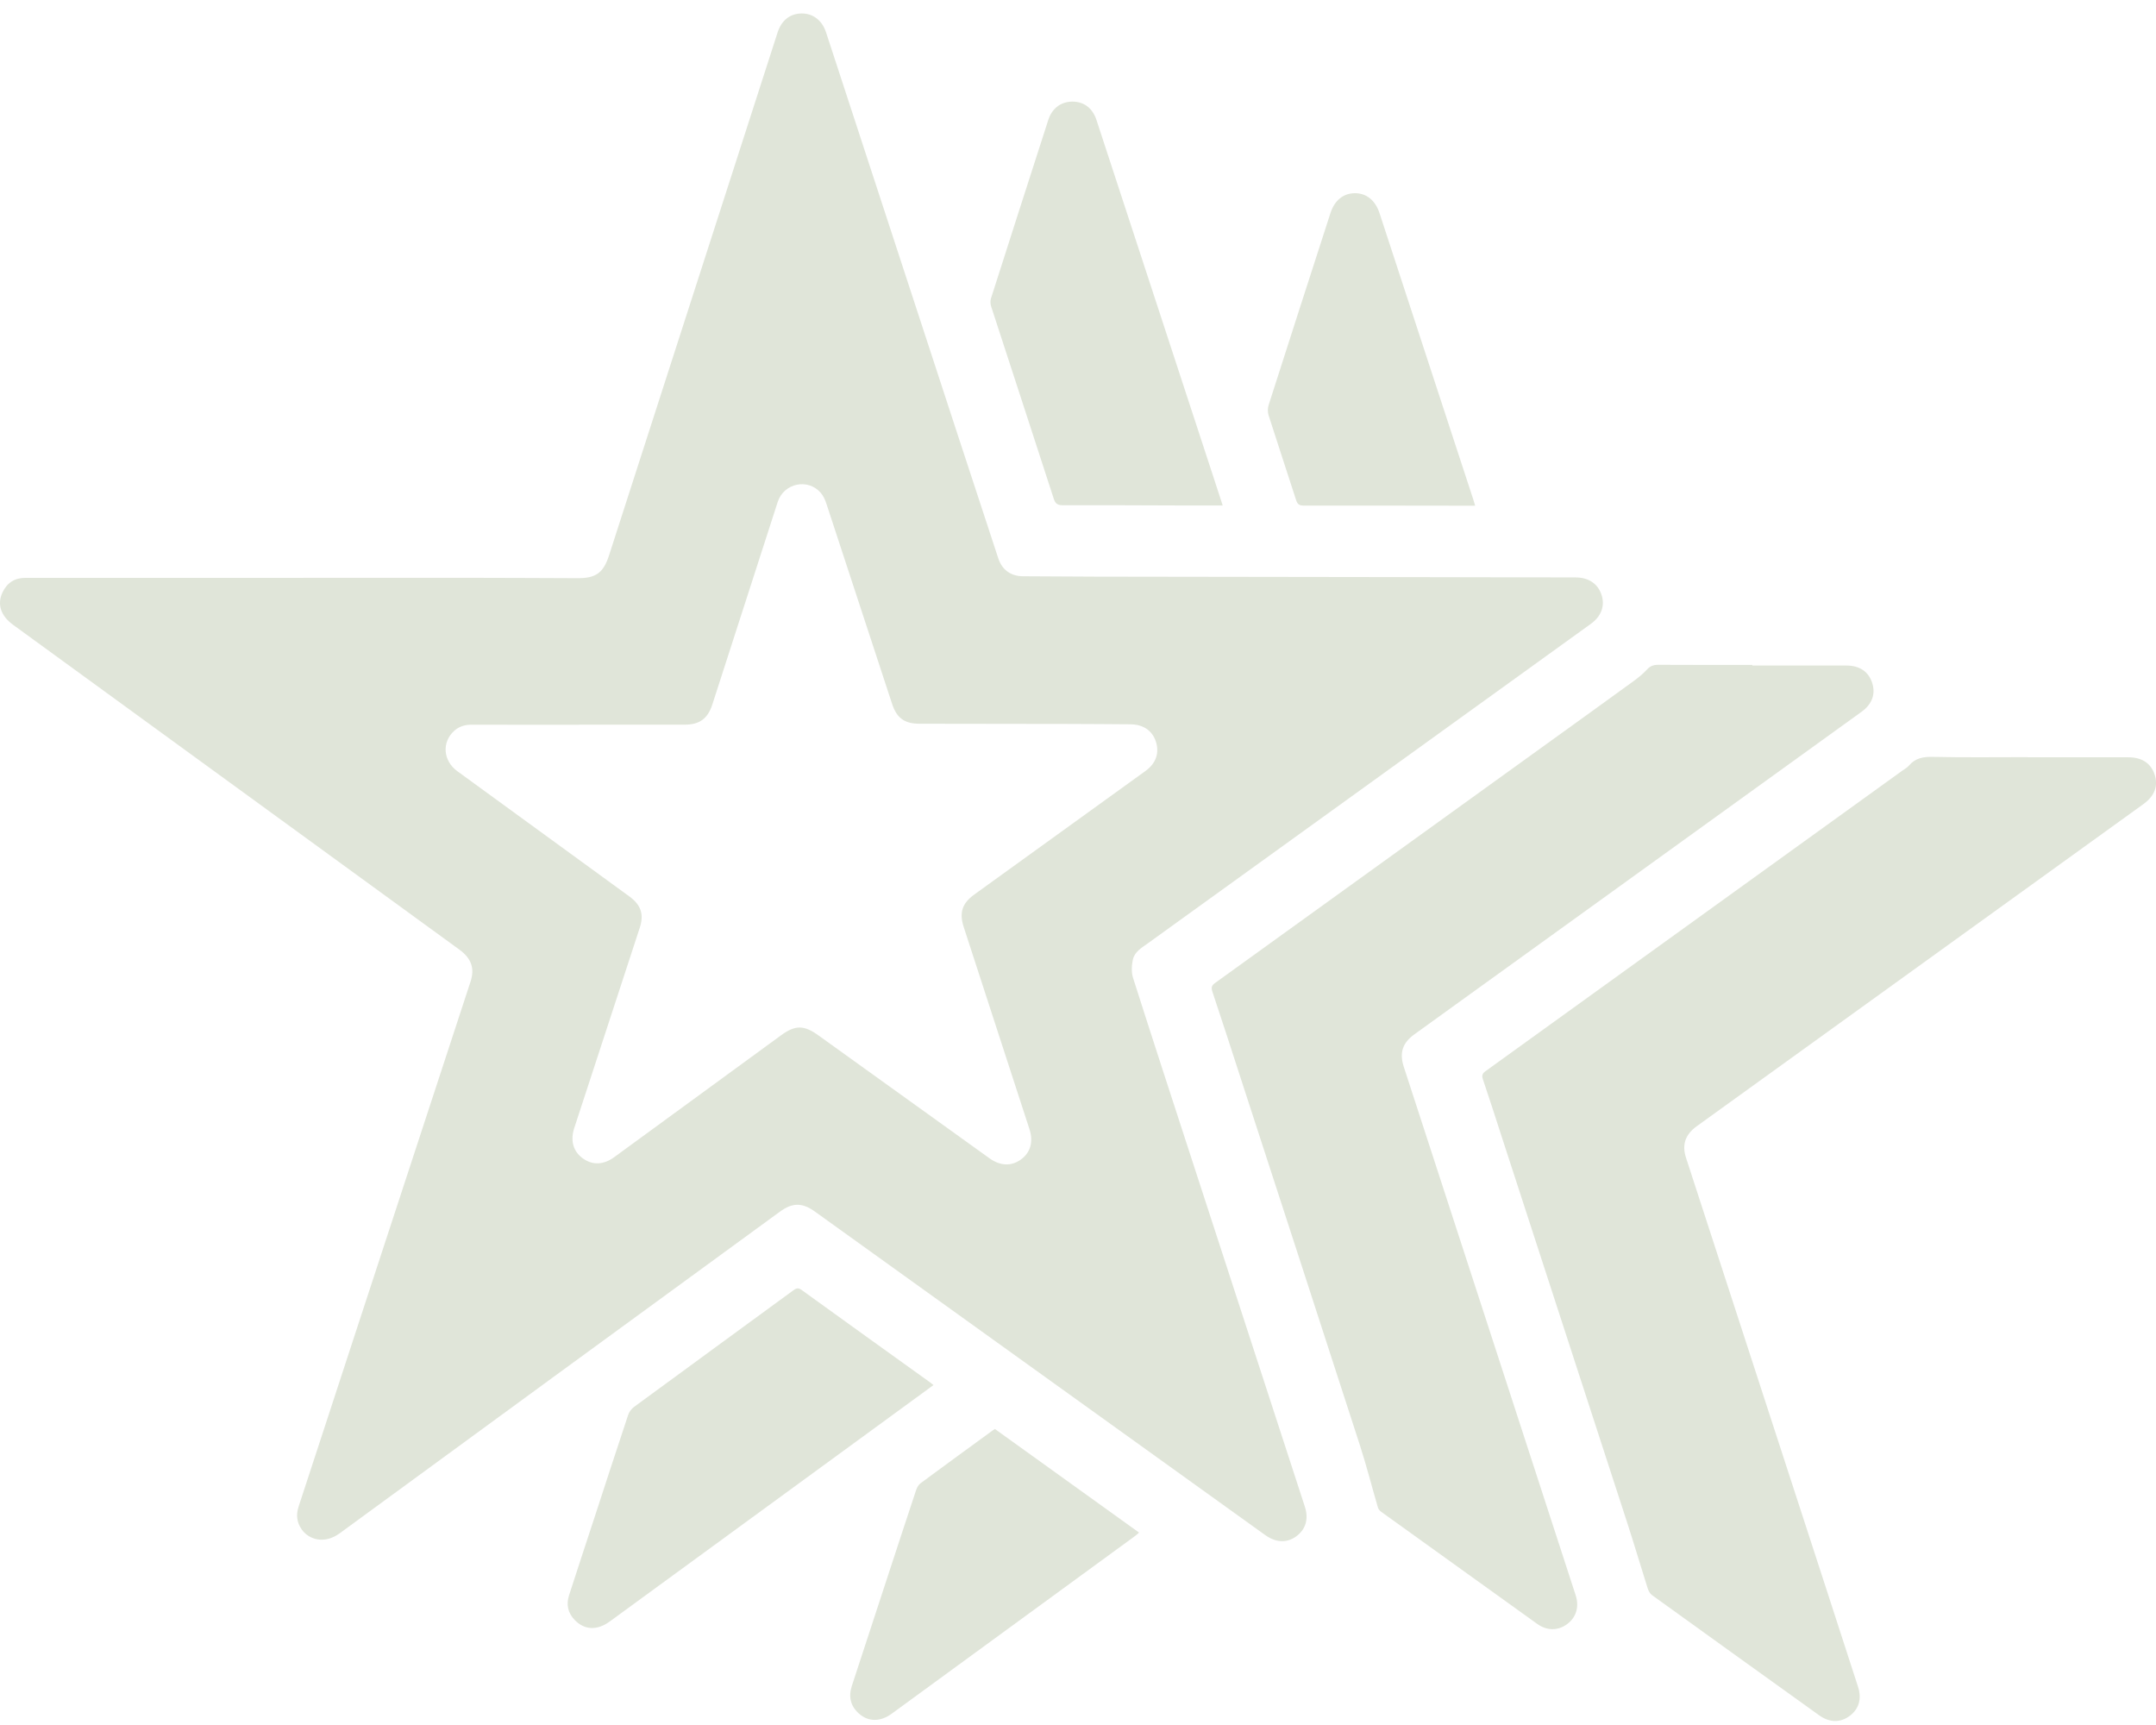 <?xml version="1.0" encoding="UTF-8"?>
<svg id="_レイヤー_1" xmlns="http://www.w3.org/2000/svg" version="1.1" viewBox="0 0 720 576">
  <!-- Generator: Adobe Illustrator 29.4.0, SVG Export Plug-In . SVG Version: 2.1.0 Build 152)  -->
  <defs>
    <style>
      .st0 {
        fill: #e0e5d9;
      }
    </style>
  </defs>
  <path class="st0" d="M101.3,192.94c18.75,0,37.51-.02,56.26,0,11.81,0,23.63.09,35.44.12,6.06.02,8.54-1.86,10.4-7.64,18.75-58.2,37.51-116.39,56.28-174.59,1.31-4.05,4.15-6.28,7.98-6.33,3.82-.05,6.88,2.27,8.21,6.33,14.58,44.53,29.14,89.06,43.71,133.59,4.58,14.01,9.18,28.02,13.8,42.02,1.27,3.86,4.19,5.95,8.25,5.98,8.22.06,16.44.11,24.65.13,30.44.05,60.88.09,91.32.13,22.86.04,45.72.08,68.58.13,4.31,0,7.41,2.08,8.64,5.76,1.23,3.67-.03,7.2-3.54,9.73-49.3,35.55-98.6,71.1-147.9,106.65-2.09,1.5-4.51,2.85-5.07,5.54-.4,1.92-.52,4.15.06,5.98,6.4,20.09,12.95,40.13,19.48,60.19,12.63,38.82,25.28,77.64,37.92,116.47,1.33,4.08.26,7.63-2.95,9.92-3.14,2.24-6.76,2.07-10.34-.5-50.09-35.98-100.19-71.97-150.28-107.95-4.28-3.08-7.53-3.09-11.79.02-48.99,35.76-98,71.5-146.93,107.34-5.27,3.86-10.43,2.02-12.73-1.27-1.66-2.37-1.93-4.9-1.01-7.68,6.01-18.26,11.95-36.55,17.94-54.82,13.15-40.14,26.31-80.28,39.46-120.42,1.45-4.42.27-7.77-3.74-10.69-49.66-36.14-99.33-72.29-149-108.43-4.13-3-5.43-6.84-3.58-10.8,1.5-3.22,4.05-4.89,7.62-4.9,5.52-.02,11.05,0,16.57,0h76.29,0ZM193.27,242.01c-11.95,0-23.89.02-35.84-.02-2.23,0-4.17.6-5.81,2.1-4.14,3.81-3.65,9.96,1.13,13.44,19.14,13.95,38.3,27.88,57.45,41.82,3.86,2.81,4.9,5.98,3.46,10.4-7.29,22.3-14.59,44.59-21.88,66.89-1.38,4.23-.36,7.84,2.83,10.14,3.25,2.35,6.94,2.22,10.51-.39,18.56-13.55,37.12-27.1,55.67-40.66,4.79-3.5,7.66-3.5,12.54.01,19.02,13.68,38.05,27.34,57.08,41.01,3.64,2.61,7.32,2.74,10.53.42,3.19-2.31,4.22-5.93,2.85-10.12-7.32-22.49-14.63-44.98-21.95-67.48-1.56-4.8-.54-7.94,3.53-10.88,19.05-13.74,38.11-27.48,57.15-41.24,3.56-2.57,4.74-6.08,3.45-9.93-1.22-3.61-4.24-5.63-8.48-5.66-7-.05-14-.11-21-.12-16.44-.04-32.88-.05-49.32-.07-5.09,0-7.69-1.85-9.27-6.68-7.31-22.29-14.61-44.59-21.95-66.87-.41-1.25-1-2.55-1.85-3.54-4.28-4.97-12.34-3.27-14.38,3.02-7.31,22.56-14.57,45.14-21.86,67.71-1.5,4.63-4.28,6.67-9.13,6.67h-35.45v.03Z"/>
  <path class="st0" d="M677.06,252.87h33.72c4.51,0,7.53,2,8.77,5.79s-.03,7.14-3.73,9.82c-38.63,27.86-77.26,55.72-115.89,83.57-11.09,8-22.18,15.99-33.27,23.99-3.87,2.8-5.04,6.19-3.61,10.57,15.25,46.87,30.51,93.75,45.76,140.62,3.91,12.01,7.81,24.02,11.69,36.03,1.3,4.03.27,7.46-2.86,9.75-3.11,2.28-6.7,2.21-10.16-.27-18.62-13.36-37.23-26.72-55.82-40.13-.67-.49-1.15-1.43-1.42-2.26-2.3-7.27-4.46-14.58-6.81-21.83-13.99-43.1-28.02-86.19-42.04-129.29-2.04-6.28-4.04-12.57-6.17-18.82-.46-1.36-.16-2,.96-2.8,46.35-33.39,92.69-66.8,139.02-100.22.78-.56,1.68-1.04,2.29-1.75,2.14-2.5,4.75-2.99,7.98-2.91,10.53.23,21.06.09,31.6.09v.06h-.01Z"/>
  <path class="st0" d="M585.2,222.23h31.4c4.39,0,7.38,2.02,8.6,5.74,1.23,3.75.02,7.14-3.54,9.71-35.71,25.76-71.42,51.51-107.13,77.27-14.06,10.14-28.11,20.27-42.17,30.41-3.99,2.88-5.09,6.16-3.55,10.91,6.81,20.97,13.65,41.93,20.47,62.9,12.31,37.85,24.63,75.7,36.93,113.55,1.24,3.82.15,7.37-2.87,9.6-3.05,2.25-6.74,2.26-10.02-.1-17.37-12.45-34.73-24.92-52.07-37.41-.47-.34-.93-.89-1.09-1.43-2.03-6.94-3.81-13.96-6.03-20.83-13.25-40.98-26.6-81.93-39.92-122.9-3.09-9.51-6.14-19.03-9.33-28.51-.49-1.47-.2-2.12.96-2.96,37.45-26.97,74.87-53.97,112.3-80.96,9.11-6.57,18.23-13.12,27.32-19.73,1.6-1.17,3.18-2.43,4.51-3.88,1.1-1.21,2.22-1.63,3.82-1.62,10.47.07,20.93.03,31.4.03v.21Z"/>
  <path class="st0" d="M408.34,168.79h-12.29c-13.67-.04-27.34-.12-41.02-.08-1.73,0-2.55-.4-3.12-2.15-6.94-21.46-13.98-42.89-20.95-64.33-.25-.78-.27-1.79-.03-2.57,6.35-19.9,12.75-39.78,19.16-59.66,1.24-3.84,4.23-6.05,7.98-6.07,3.89-.02,6.78,2.13,8.1,6.14,12.95,39.51,25.89,79.03,38.84,118.55,1.07,3.27,2.14,6.55,3.32,10.18h0Z"/>
  <path class="st0" d="M311.73,462.5c-7.1,5.19-13.98,10.22-20.87,15.24-29.07,21.22-58.13,42.45-87.2,63.67-4.26,3.11-8.48,2.92-11.77-.51-2.25-2.35-2.84-5.14-1.86-8.19,2.71-8.42,5.49-16.81,8.24-25.21,3.82-11.69,7.62-23.39,11.51-35.06.33-1,1.11-2.03,1.96-2.65,17.68-12.99,35.41-25.91,53.12-38.88.96-.7,1.63-1.05,2.81-.2,14.34,10.38,28.74,20.69,43.12,31.02.25.18.49.39.94.76h0Z"/>
  <path class="st0" d="M492.64,168.86h-4.42c-17.59-.02-35.19-.06-52.78-.03-1.46,0-2.14-.4-2.59-1.81-3.03-9.46-6.19-18.88-9.2-28.34-.34-1.06-.32-2.43.03-3.49,6.83-21.37,13.74-42.71,20.63-64.05,1.37-4.25,4.32-6.63,8.19-6.63s6.8,2.42,8.19,6.65c10.43,31.86,20.87,63.71,31.3,95.57.21.66.4,1.32.65,2.15v-.02Z"/>
  <path class="st0" d="M332.28,477.18c15.99,11.49,31.98,22.97,48.11,34.57-.51.44-.86.79-1.25,1.08-27.11,19.8-54.21,39.6-81.33,59.38-3.79,2.77-7.79,2.78-10.93.01-2.87-2.53-3.57-5.68-2.41-9.26,3.74-11.45,7.5-22.9,11.25-34.35,3.39-10.35,6.78-20.71,10.22-31.05.28-.85.81-1.79,1.51-2.31,8-5.92,16.05-11.76,24.08-17.63.2-.15.42-.26.73-.45h.02Z"/>
</svg>